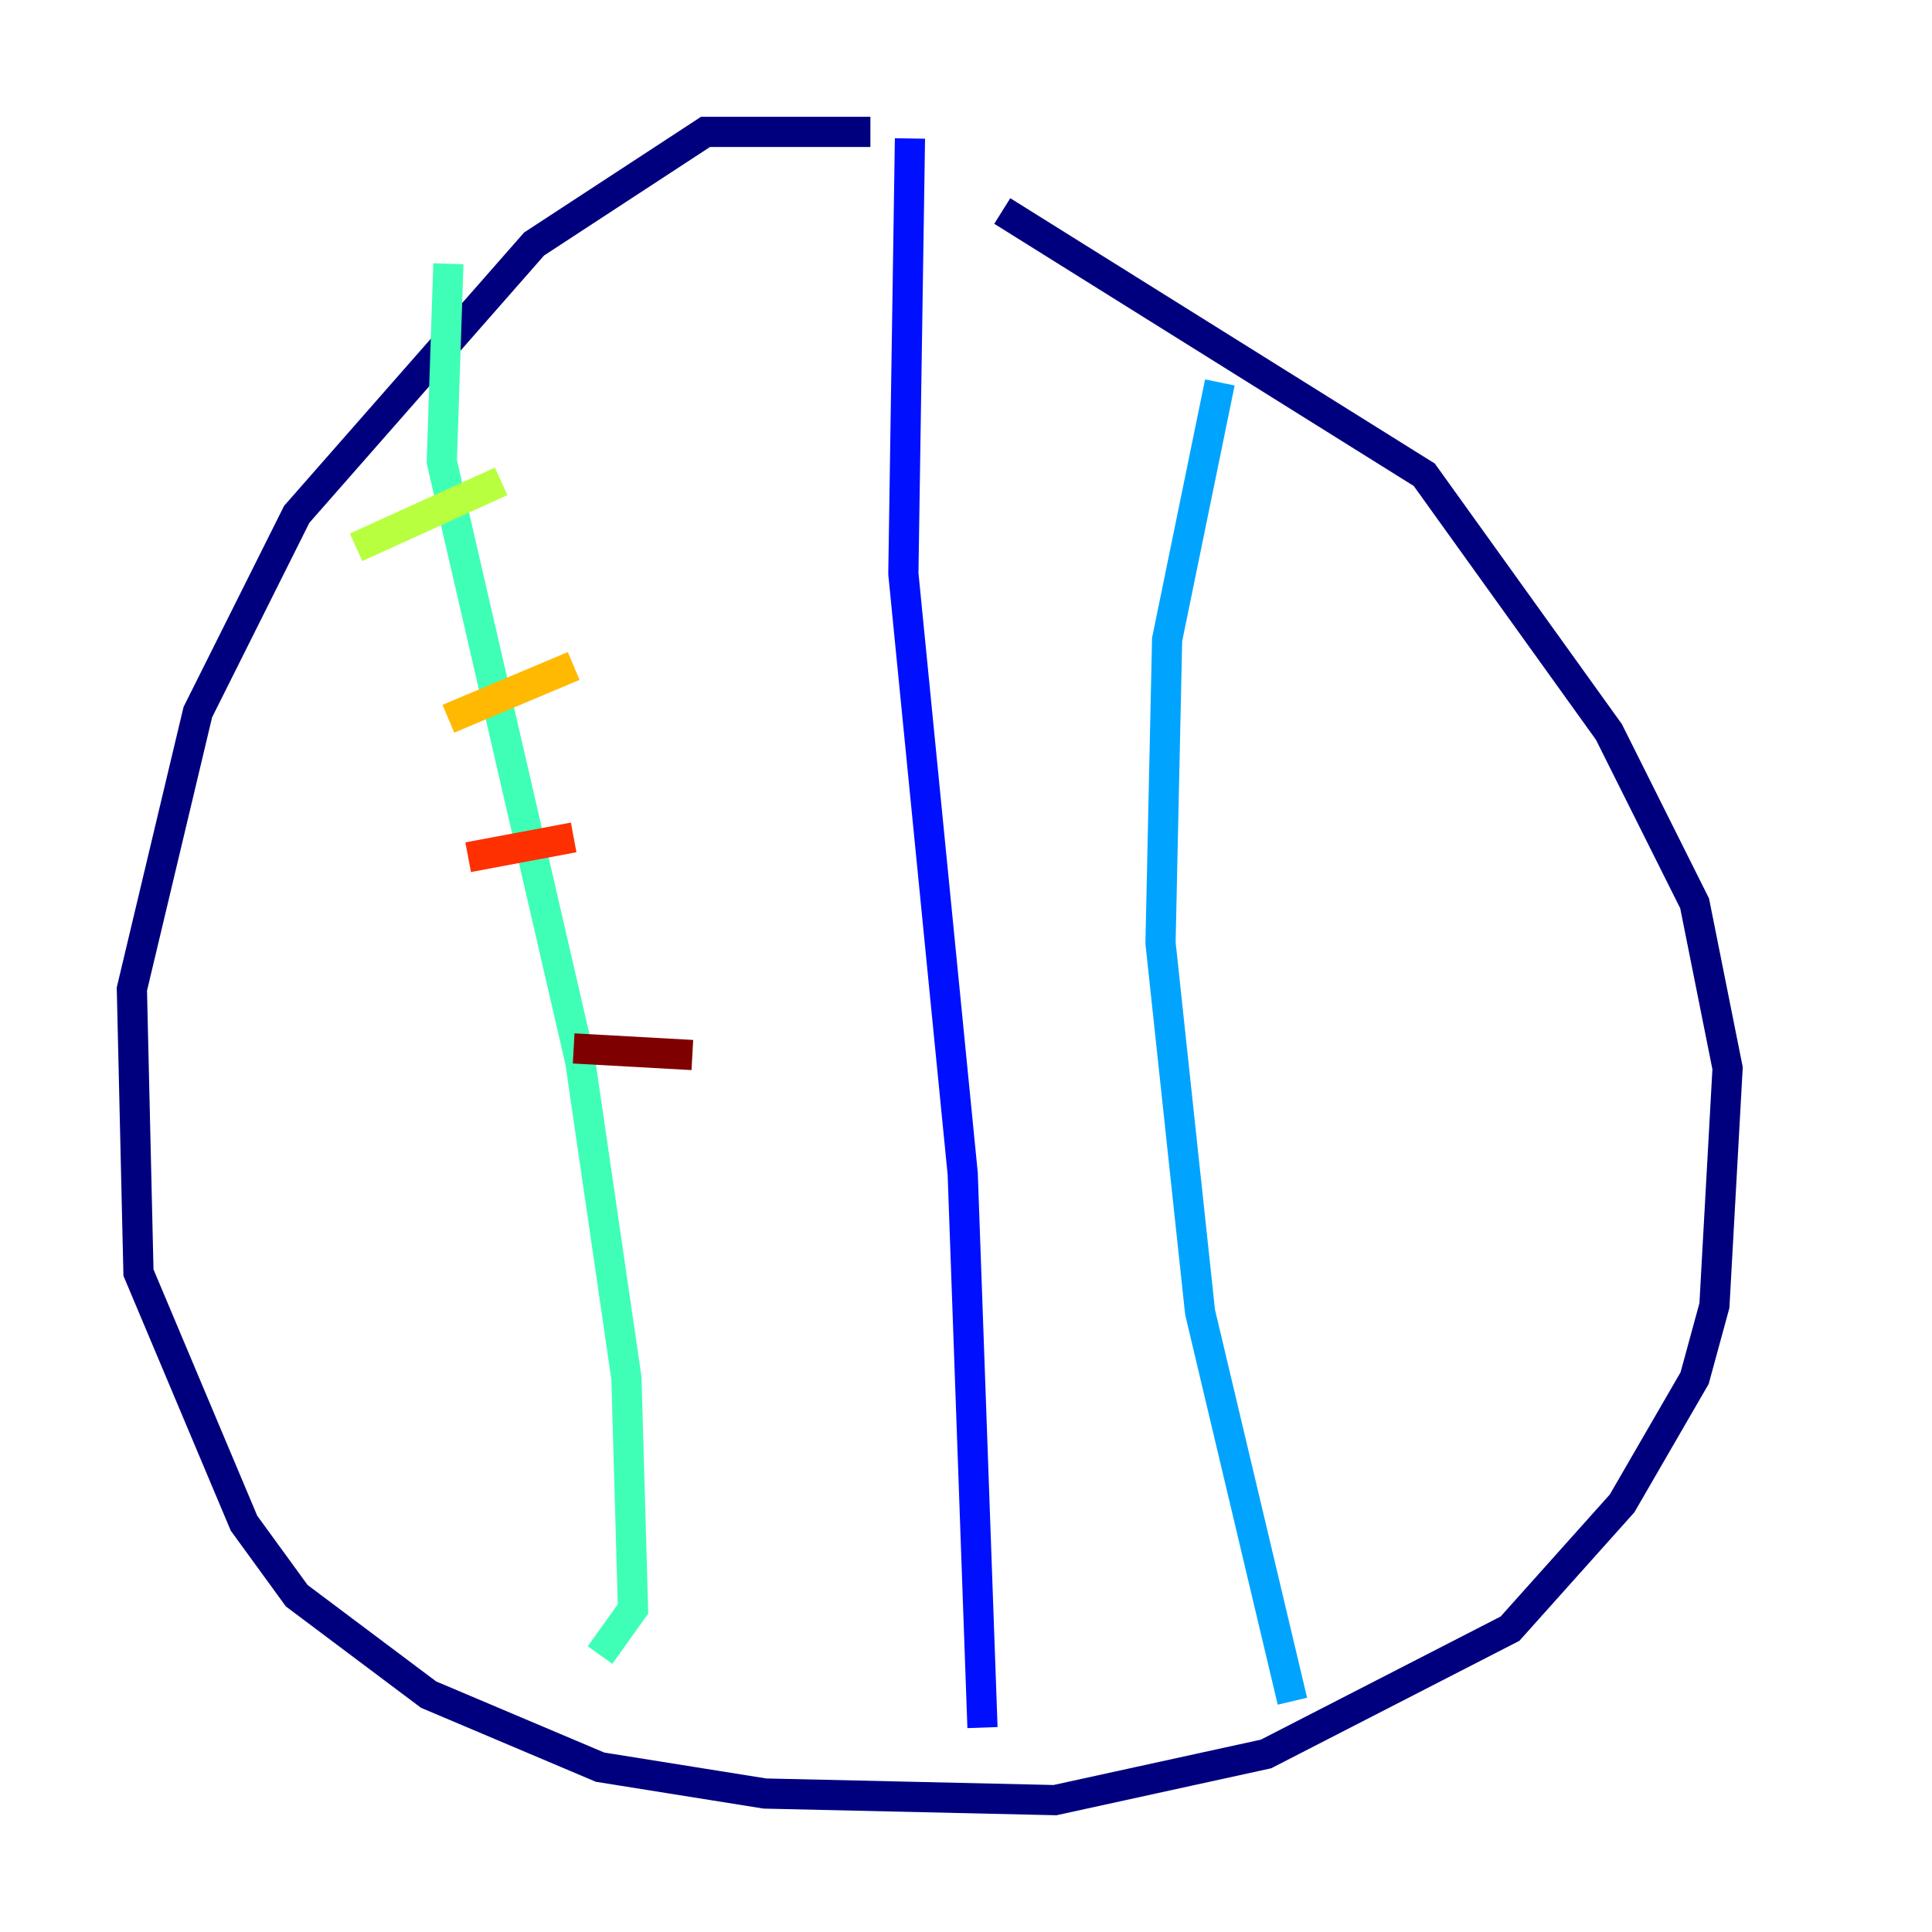<?xml version="1.0" encoding="utf-8" ?>
<svg baseProfile="tiny" height="128" version="1.2" viewBox="0,0,128,128" width="128" xmlns="http://www.w3.org/2000/svg" xmlns:ev="http://www.w3.org/2001/xml-events" xmlns:xlink="http://www.w3.org/1999/xlink"><defs /><polyline fill="none" points="57.666,8.737 46.744,8.737 35.386,16.164 19.659,34.075 13.106,47.181 8.737,65.529 9.174,84.314 16.164,100.915 19.659,105.72 28.396,112.273 39.754,117.079 50.676,118.826 69.898,119.263 83.877,116.205 100.041,107.904 107.468,99.604 112.273,91.304 113.584,86.498 114.457,70.771 112.273,59.85 106.594,48.492 94.362,31.454 66.403,13.979" stroke="#00007f" stroke-width="2" /><polyline fill="none" points="60.287,9.174 59.85,38.007 63.782,77.761 65.092,114.457" stroke="#0010ff" stroke-width="2" /><polyline fill="none" points="80.819,25.338 77.324,42.375 76.887,62.471 79.508,86.935 85.625,112.71" stroke="#00a4ff" stroke-width="2" /><polyline fill="none" points="29.706,17.474 29.27,30.58 38.444,70.335 41.502,91.304 41.939,106.594 39.754,109.652" stroke="#3fffb7" stroke-width="2" /><polyline fill="none" points="23.59,36.259 33.201,31.891" stroke="#b7ff3f" stroke-width="2" /><polyline fill="none" points="29.706,47.618 38.007,44.123" stroke="#ffb900" stroke-width="2" /><polyline fill="none" points="31.017,56.792 38.007,55.481" stroke="#ff3000" stroke-width="2" /><polyline fill="none" points="38.007,69.461 45.87,69.898" stroke="#7f0000" stroke-width="2" /></svg>